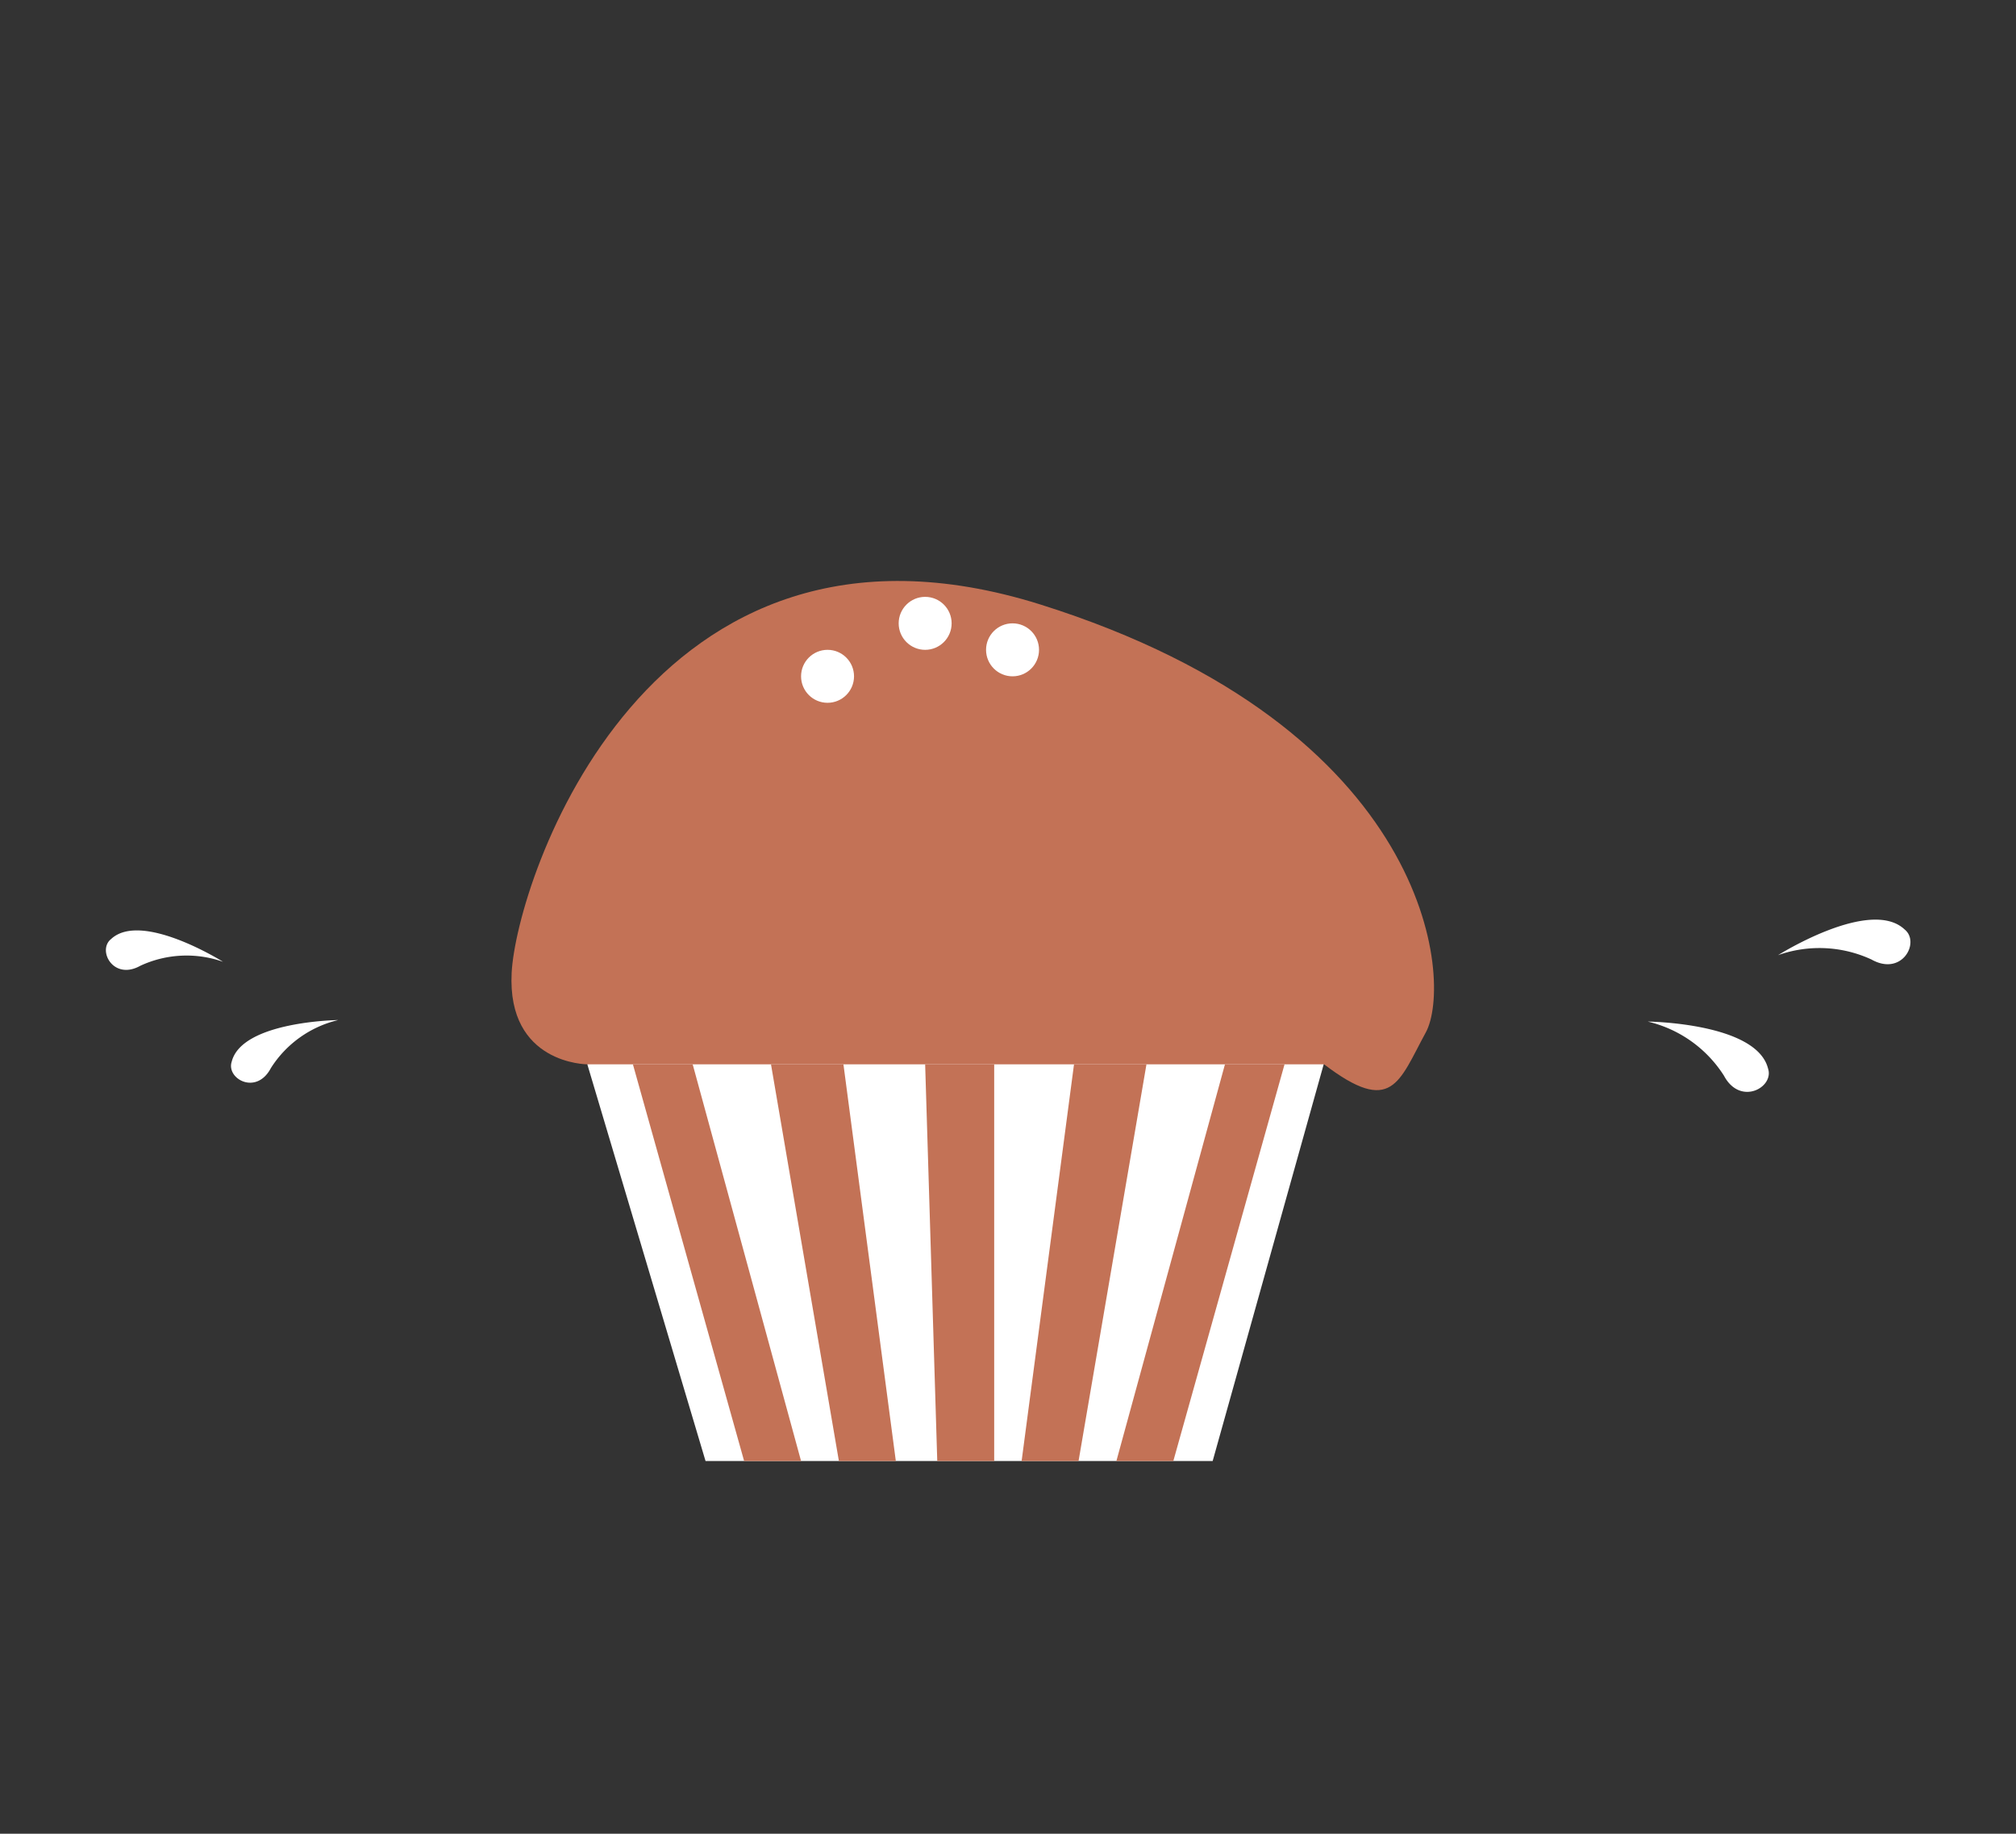 <svg id="Layer_1" data-name="Layer 1" xmlns="http://www.w3.org/2000/svg" viewBox="0 0 106.58 96.93"><rect x="0" y="0" width="106.58" height="96.93" fill="#333333" stroke="none"/><defs><style>.cls-1{fill:#fff;}.cls-2{fill:#c37256;}</style></defs><title>Artboard 7 copy 6</title><path class="cls-1" d="M11.79,50.84s-4.31-2.71-5.92-1.2c-.74.59.12,2.21,1.55,1.41A5.8,5.8,0,0,1,11.79,50.84Z"/><path class="cls-1" d="M17.88,53.92s-5.09.06-5.63,2.2c-.3.9,1.3,1.8,2.07.34A5.8,5.8,0,0,1,17.88,53.92Z"/><path class="cls-1" d="M94,50.49s4.87-3.07,6.69-1.36c.84.67-.13,2.5-1.75,1.59A6.55,6.55,0,0,0,94,50.49Z"/><path class="cls-1" d="M87.11,54s5.75.06,6.36,2.48c.34,1-1.47,2-2.33.38A6.55,6.55,0,0,0,87.11,54Z"/><path class="cls-2" d="M31.05,56.26s-4.25,0-4-4.84,7.14-26,27.94-19.47,21.82,20,20.39,22.62S73.6,59,70,56.26c-4.37,1.48-19.46,5-19.46,5Z"/><polygon class="cls-1" points="31.05 56.26 37.3 77.23 64.11 77.23 69.98 56.26 31.05 56.26"/><polygon class="cls-2" points="33.46 56.26 39.34 77.23 42.35 77.23 36.62 56.26 33.46 56.26"/><polygon class="cls-2" points="40.76 56.26 44.35 77.23 47.36 77.23 44.59 56.26 40.76 56.26"/><polygon class="cls-2" points="48.91 56.26 49.55 77.23 52.56 77.23 52.56 56.26 48.91 56.26"/><polygon class="cls-2" points="67.91 56.26 62.03 77.23 59.02 77.23 64.76 56.26 67.91 56.26"/><polygon class="cls-2" points="60.61 56.26 57.02 77.23 54.01 77.23 56.78 56.26 60.61 56.26"/><circle class="cls-1" cx="53.53" cy="34.35" r="1.4"/><circle class="cls-1" cx="48.91" cy="32.95" r="1.4"/><circle class="cls-1" cx="43.75" cy="35.75" r="1.4"/></svg>